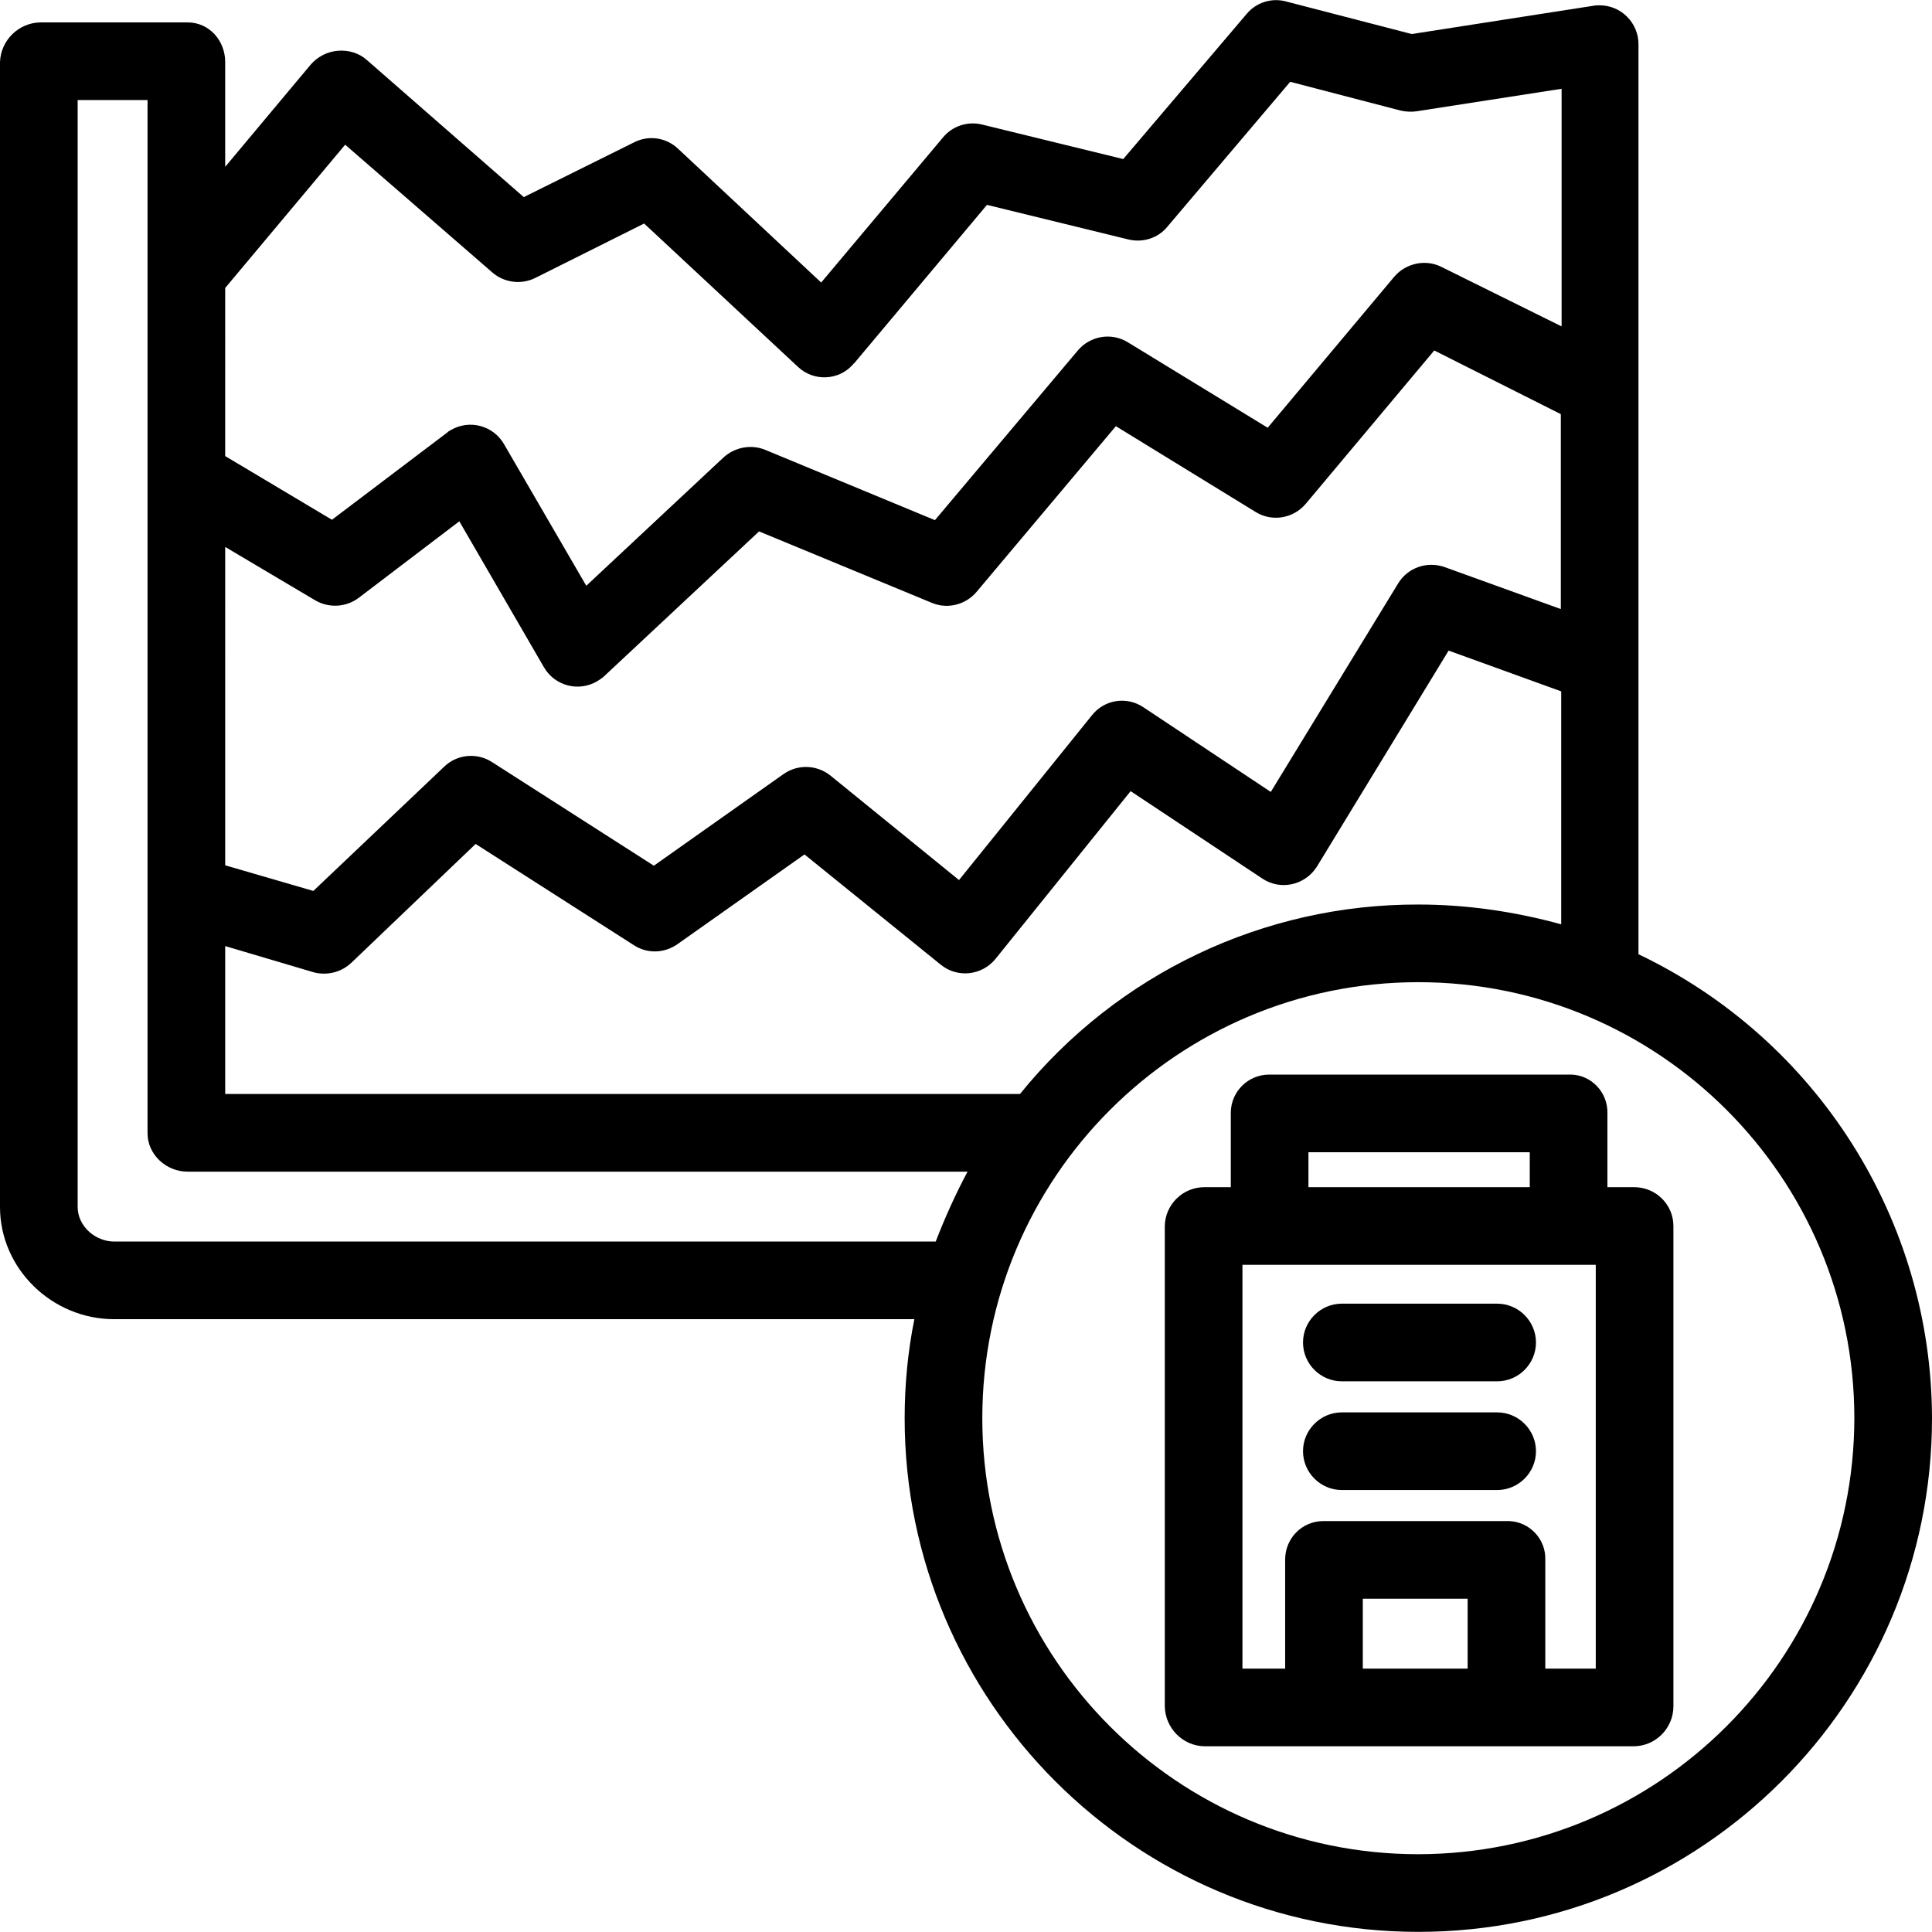 <?xml version="1.0" encoding="iso-8859-1"?>
<!-- Generator: Adobe Illustrator 19.0.0, SVG Export Plug-In . SVG Version: 6.00 Build 0)  -->
<svg version="1.1" id="Capa_1" xmlns="http://www.w3.org/2000/svg" xmlns:xlink="http://www.w3.org/1999/xlink" x="0px" y="0px"
	 viewBox="0 0 497.6 497.6" style="enable-background:new 0 0 497.6 497.6;" xml:space="preserve">
<g>
	<g>
		<path d="M422,245.767v-234.4c0-5.5-4.5-10-10-10c-0.5,0-1,0-1.5,0.1l-46.9,7.3l-32.4-8.4c-3.7-1-7.7,0.3-10.1,3.2l-31.8,37.4
			l-36.4-8.9c-3.7-0.9-7.6,0.4-10,3.3l-31.4,37.4l-36.9-34.5c-3.1-2.9-7.6-3.5-11.3-1.6l-28.4,14.1l-40.4-35.3
			c-2-1.8-4.7-2.6-7.4-2.4c-2.7,0.2-5.3,1.5-7.1,3.6l-22,26.3v-27c0-5.5-4.1-10.2-9.7-10.2H10.4c-5.6,0.1-10.2,4.6-10.4,10.2v294.9
			c0,15.9,13.4,28.9,29.4,28.9h206.1c-1.7,8.4-2.5,17-2.5,25.5c0,72.9,59.3,132.3,132.3,132.3s132.3-59.3,132.3-132.3
			C497.5,314.267,468.1,267.767,422,245.767z M58,74.167l30.9-36.9l37.9,32.9c3.1,2.7,7.5,3.2,11.1,1.4l28-14l39.6,36.9
			c4,3.8,10.4,3.6,14.1-0.5c0.1-0.1,0.2-0.3,0.4-0.4l34.2-40.8l36.4,8.9c3.7,0.9,7.6-0.3,10-3.2l31.7-37.4l28.4,7.4
			c1.3,0.3,2.7,0.4,4.1,0.2l37.4-5.8v61.2l-30.9-15.3c-4.1-2.1-9.2-1-12.2,2.5l-32.6,38.9l-36-22c-4.2-2.6-9.7-1.7-12.9,2.1
			l-36.8,43.7l-43.7-18.1c-3.6-1.5-7.8-0.7-10.7,1.9l-35.4,33.1l-21.2-36.5c-2.8-4.8-8.9-6.4-13.7-3.6c-0.4,0.2-0.7,0.4-1,0.7
			l-29.6,22.4l-27.5-16.4V74.167z M58,140.867l23.1,13.7c3.5,2.1,8,1.9,11.3-0.6l25.9-19.7l21.8,37.6c2.8,4.8,8.9,6.4,13.7,3.6
			c0.6-0.4,1.3-0.8,1.8-1.3l39.9-37.3l44.5,18.4c4,1.7,8.7,0.5,11.5-2.8l35.9-42.7l36,22.1c4.2,2.6,9.7,1.7,12.9-2.1l33.1-39.5
			l32.6,16.4v50.2l-29.9-10.8c-4.5-1.6-9.5,0.1-12,4.2l-32.8,53.7l-32.8-21.8c-4.3-2.9-10.1-2-13.3,2.1l-34.2,42.4l-33.1-26.9
			c-3.5-2.8-8.4-3-12.1-0.4l-33.4,23.6l-41.7-26.7c-3.9-2.5-9-2-12.3,1.2l-33.7,32l-22.7-6.6V140.867z M58,243.667l22.6,6.7
			c1,0.3,1.9,0.4,2.9,0.4c2.6,0,5.1-1,7-2.8l32-30.6l40.8,26.1c3.4,2.2,7.8,2.1,11.2-0.3l32.7-23.1l35.1,28.4
			c4.3,3.5,10.6,2.8,14.1-1.5l34.8-43.2l33.9,22.5c4.6,3.1,10.8,1.8,13.9-2.8c0.1-0.1,0.1-0.2,0.2-0.3l33.9-55.6l29,10.5v60
			c-12-3.3-24.4-5.1-36.8-5.1c-39.8-0.1-77.5,17.8-102.6,48.8H58V243.667z M241,319.767H29.4c-4.9,0-9.4-4-9.4-8.9v-285.1h18v266.1
			c0,5.5,4.8,9.9,10.3,9.9h200.9C246.1,307.567,243.4,313.567,241,319.767z M365.3,477.567c-62,0-112.3-50.3-112.3-112.3
			s50.3-112.3,112.3-112.3s112.3,50.3,112.3,112.3C477.5,427.267,427.3,477.467,365.3,477.567z"/>
	</g>
</g>
<g>
	<g>
		<path d="M420.9,305.767H414v-19.1c0.1-5.3-4.1-9.8-9.4-9.9c-0.1,0-0.2,0-0.3,0h-77.4c-5.4,0-9.8,4.3-9.9,9.7c0,0.1,0,0.1,0,0.2
			v19.1h-6.8c-5.6,0-10.1,4.5-10.2,10v123.7c0.1,5.6,4.6,10.2,10.2,10.3h110.7c5.6-0.1,10.1-4.7,10.1-10.3v-123.7
			C431,310.267,426.5,305.767,420.9,305.767z M337,296.767h57v9h-57V296.767z M378,429.767h-27v-18h27V429.767z M411,429.767
			L411,429.767h-13v-28c0.2-5.3-4-9.8-9.3-10c-0.1,0-0.2,0-0.3,0h-47.6c-5.4,0-9.8,4.4-9.8,9.9v0.1v28h-11v-104h91V429.767z"/>
	</g>
</g>
<g>
	<g>
		<path d="M385.6,335.767h-40c-5.5,0-10,4.5-10,10s4.5,10,10,10h40c5.5,0,10-4.5,10-10S391.1,335.767,385.6,335.767z"/>
	</g>
</g>
<g>
	<g>
		<path d="M385.6,363.767h-40c-5.5,0-10,4.5-10,10s4.5,10,10,10h40c5.5,0,10-4.5,10-10S391.1,363.767,385.6,363.767z"/>
	</g>
</g>
<g>
</g>
<g>
</g>
<g>
</g>
<g>
</g>
<g>
</g>
<g>
</g>
<g>
</g>
<g>
</g>
<g>
</g>
<g>
</g>
<g>
</g>
<g>
</g>
<g>
</g>
<g>
</g>
<g>
</g>
</svg>
